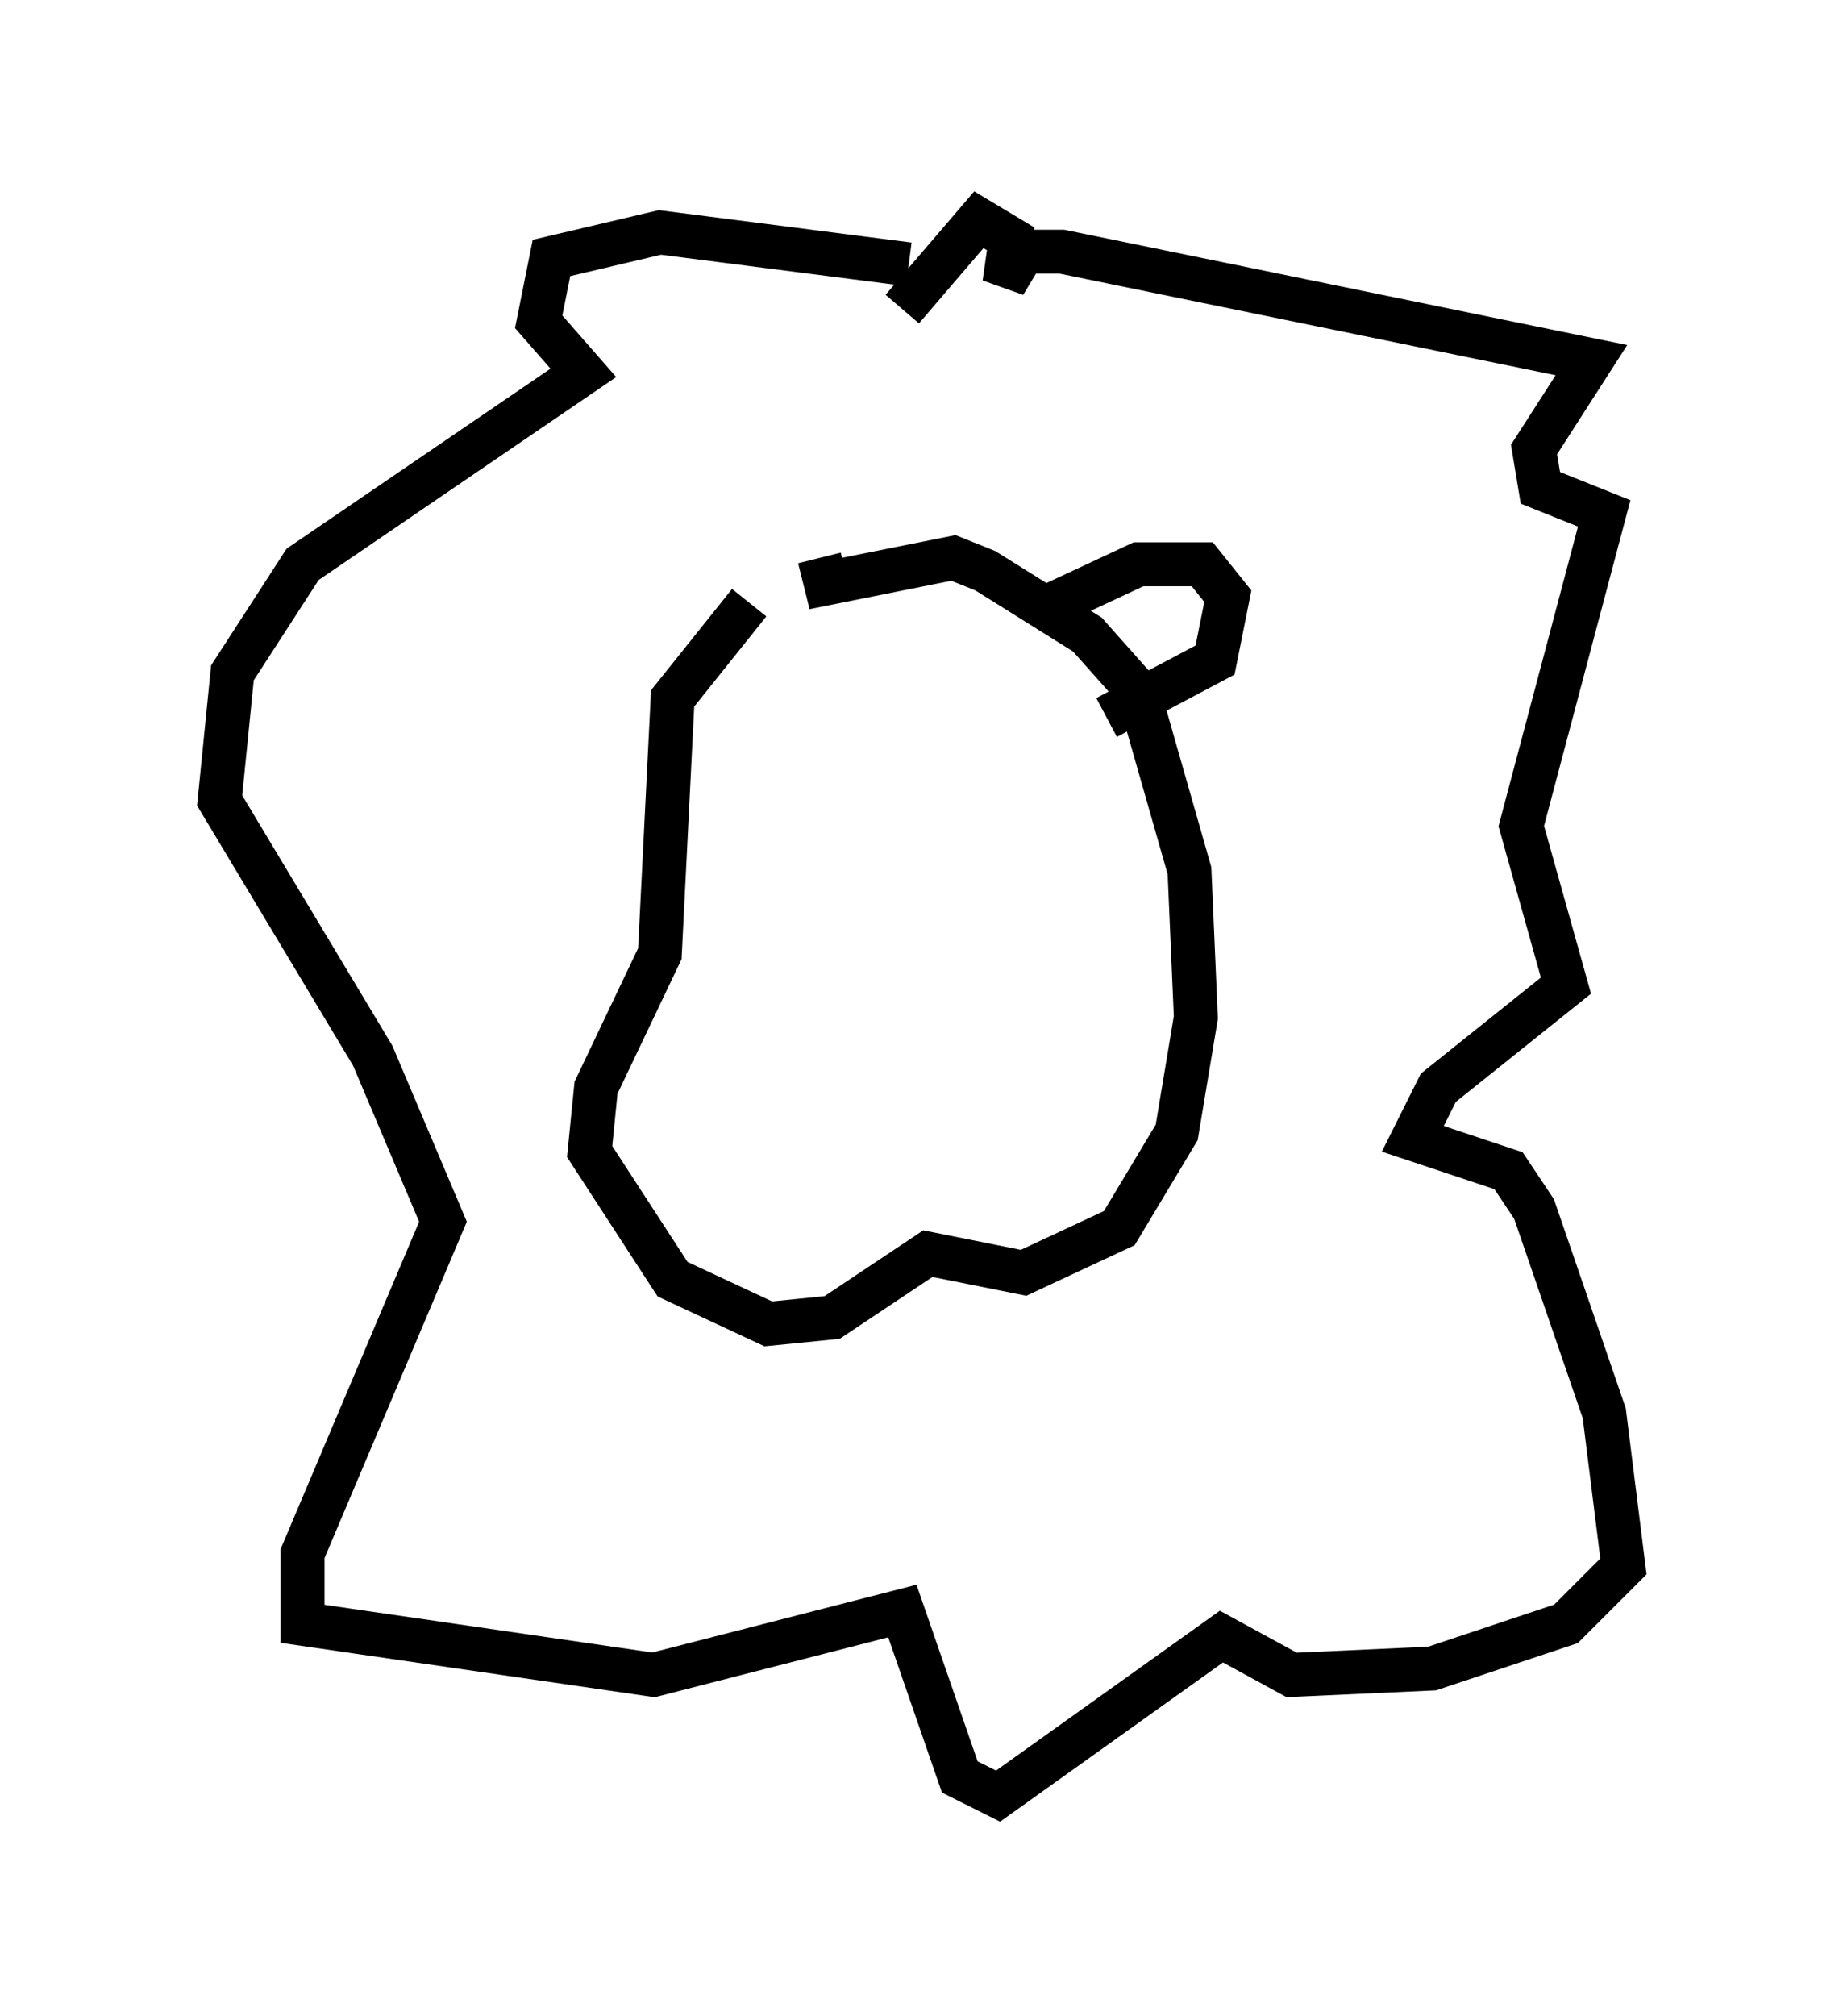 <?xml version="1.0" encoding="utf-8" ?>
<svg baseProfile="full" height="45.877" version="1.1" width="41.955" xmlns="http://www.w3.org/2000/svg" xmlns:ev="http://www.w3.org/2001/xml-events" xmlns:xlink="http://www.w3.org/1999/xlink"><defs /><rect fill="white" height="45.877" width="41.955" x="0" y="0" /><path d="M18.508, 12.844 m-1.453, 0.872 l-1.743, 2.179 -0.291, 5.81 l-1.453, 3.05 -0.145, 1.453 l1.888, 2.905 2.179, 1.017 l1.453, -0.145 2.179, -1.453 l2.179, 0.436 2.179, -1.017 l1.307, -2.179 0.436, -2.615 l-0.145, -3.341 -1.162, -4.067 l-1.162, -1.307 -2.324, -1.453 l-0.726, -0.291 -2.905, 0.581 l-0.145, -0.581 m5.084, 1.162 l2.179, -1.017 1.453, 0.0 l0.581, 0.726 -0.291, 1.453 l-2.469, 1.307 m-4.503, -10.313 l-5.665, -0.726 -2.469, 0.581 l-0.291, 1.453 1.017, 1.162 l-6.391, 4.358 -1.598, 2.469 l-0.291, 2.905 3.486, 5.81 l1.598, 3.777 -3.196, 7.553 l0.0, 1.598 7.989, 1.162 l5.665, -1.453 1.307, 3.777 l0.872, 0.436 5.084, -3.631 l1.598, 0.872 3.196, -0.145 l3.05, -1.017 1.307, -1.307 l-0.436, -3.486 -1.598, -4.648 l-0.581, -0.872 -2.179, -0.726 l0.581, -1.162 2.905, -2.324 l-1.017, -3.631 1.888, -7.117 l-1.453, -0.581 -0.145, -0.872 l1.307, -2.034 -12.056, -2.469 l-0.872, 0.0 -0.436, 0.726 l0.145, -1.017 -0.726, -0.436 l-1.743, 2.034 " fill="none" stroke="black" stroke-width="1" /></svg>